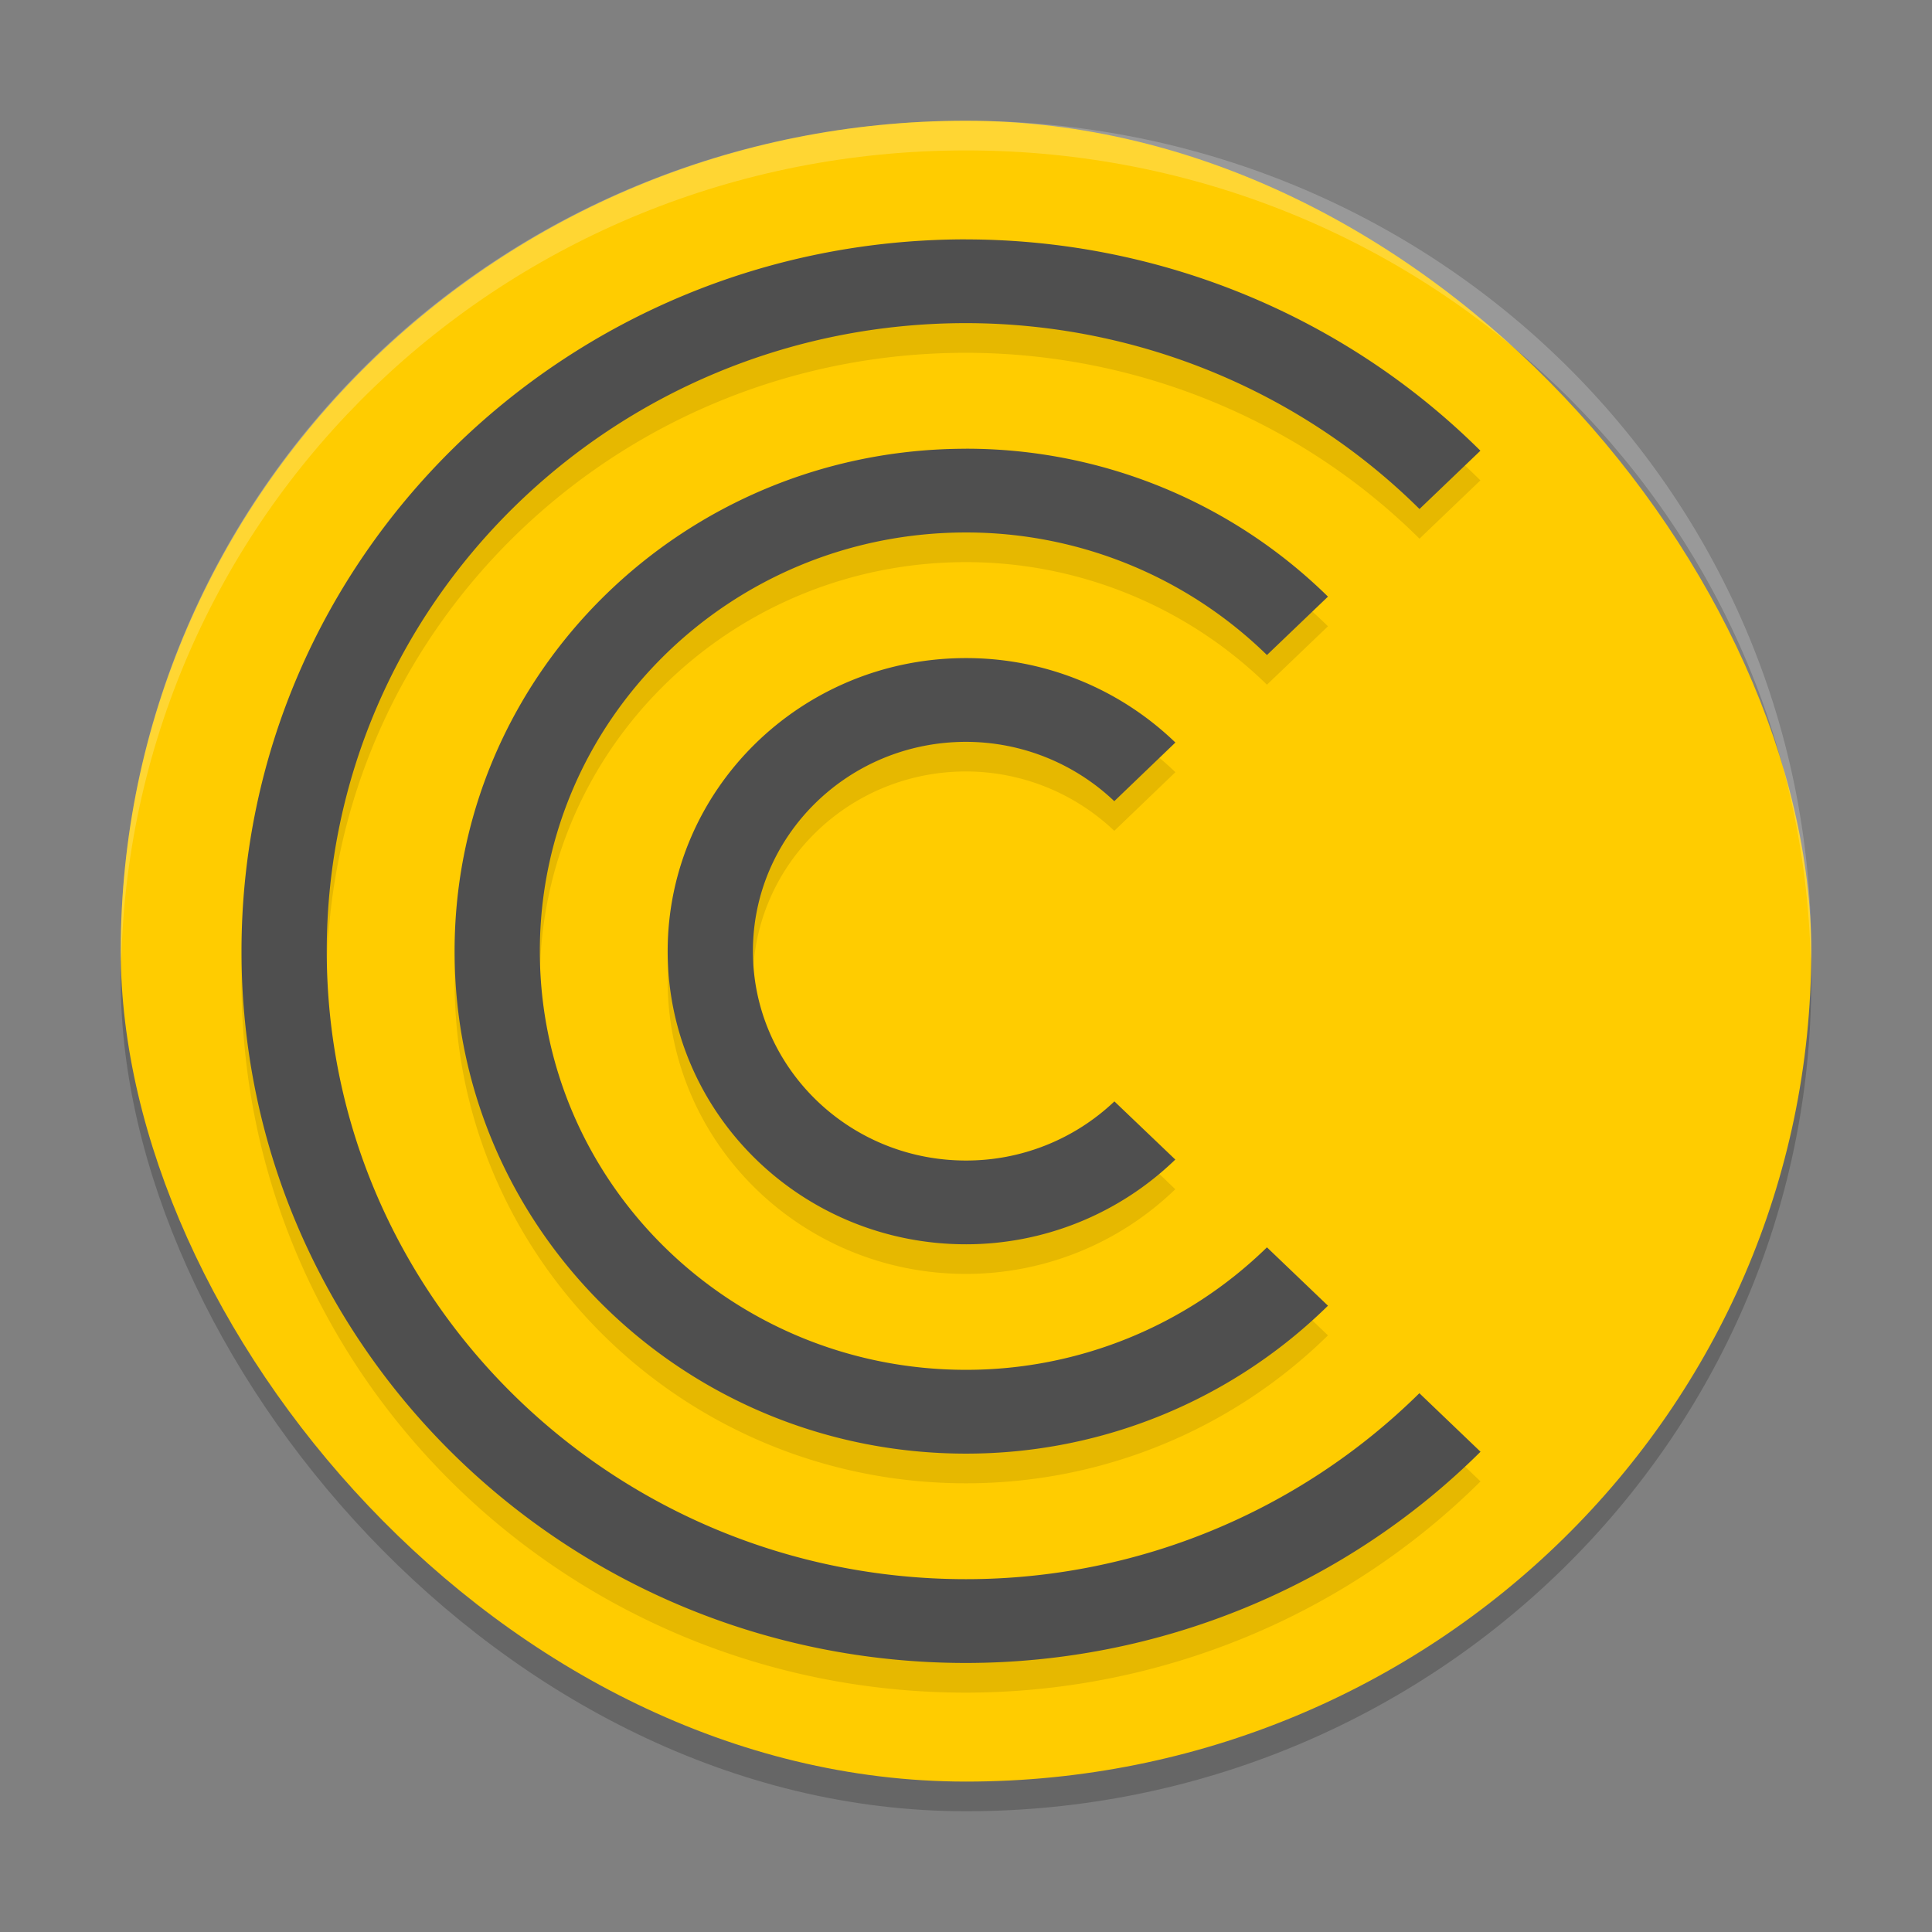 <svg xmlns="http://www.w3.org/2000/svg" width="48" height="48" version="1"><rect width="100%" height="100%" fill="#808080" stroke="none"/><rect width="42" height="41.263" x="3" y="3.737" rx="21" ry="20.632" style="opacity:.2;stroke-width:.743"/><rect width="42" height="41.263" x="3" y="3" rx="21" ry="20.632" style="fill:#fc0"/><path d="M24 6.684c-9.94 0-18 7.918-18 17.684s8.06 17.685 18 17.685c4.803-.003 9.405-1.894 12.783-5.248l-1.519-1.454A16.03 16.03 0 0 1 24 39.971c-8.771 0-15.882-6.985-15.882-15.603S15.228 8.765 24 8.765c4.232.004 8.288 1.665 11.267 4.618l1.513-1.448C33.403 8.58 28.802 6.689 24 6.685m0 5.201c-7.017 0-12.706 5.59-12.706 12.483S16.983 36.852 24 36.852a12.82 12.82 0 0 0 8.993-3.675l-1.516-1.451A10.69 10.69 0 0 1 24 34.771c-5.848 0-10.588-4.658-10.588-10.403S18.152 13.966 24 13.966a10.7 10.7 0 0 1 7.477 3.045l1.516-1.451A12.82 12.82 0 0 0 24 11.885m0 5.201c-4.093 0-7.412 3.261-7.412 7.282 0 4.022 3.319 7.282 7.412 7.282a7.48 7.48 0 0 0 5.2-2.104l-1.513-1.445A5.34 5.34 0 0 1 24 29.569c-2.924 0-5.294-2.328-5.294-5.2s2.37-5.202 5.294-5.202a5.35 5.35 0 0 1 3.684 1.475l1.518-1.457A7.48 7.48 0 0 0 24 17.086" style="opacity:.1;stroke-width:.743"/><path d="M24 5.947c-9.94 0-18 7.918-18 17.685s8.06 17.684 18 17.684c4.803-.003 9.405-1.893 12.783-5.248l-1.519-1.454A16.03 16.03 0 0 1 24 39.234c-8.771 0-15.882-6.985-15.882-15.602S15.228 8.028 24 8.028c4.232.004 8.288 1.666 11.267 4.618l1.513-1.448C33.403 7.843 28.802 5.952 24 5.948m0 5.201c-7.017 0-12.706 5.59-12.706 12.484S16.983 36.115 24 36.115a12.82 12.82 0 0 0 8.993-3.675l-1.516-1.45A10.69 10.69 0 0 1 24 34.033c-5.848 0-10.588-4.657-10.588-10.402S18.152 13.229 24 13.229a10.69 10.69 0 0 1 7.477 3.045l1.516-1.451A12.82 12.82 0 0 0 24 11.148m0 5.202c-4.093 0-7.412 3.26-7.412 7.282 0 4.021 3.319 7.282 7.412 7.282a7.48 7.48 0 0 0 5.2-2.105l-1.513-1.445A5.34 5.34 0 0 1 24 28.833c-2.924 0-5.294-2.329-5.294-5.201 0-2.873 2.37-5.201 5.294-5.201a5.35 5.35 0 0 1 3.684 1.474l1.518-1.457A7.48 7.48 0 0 0 24 16.35" style="fill:#4f4f4f;stroke-width:.743"/><path d="M24 3C12.366 3 3 12.202 3 23.632c0 .083.008.165.013.247C3.277 12.678 12.533 3.737 24 3.737s20.723 8.94 20.987 20.142c.004-.082.013-.164.013-.247C45 12.202 35.634 3 24 3" style="opacity:.2;fill:#fff;stroke-width:.743"/></svg>